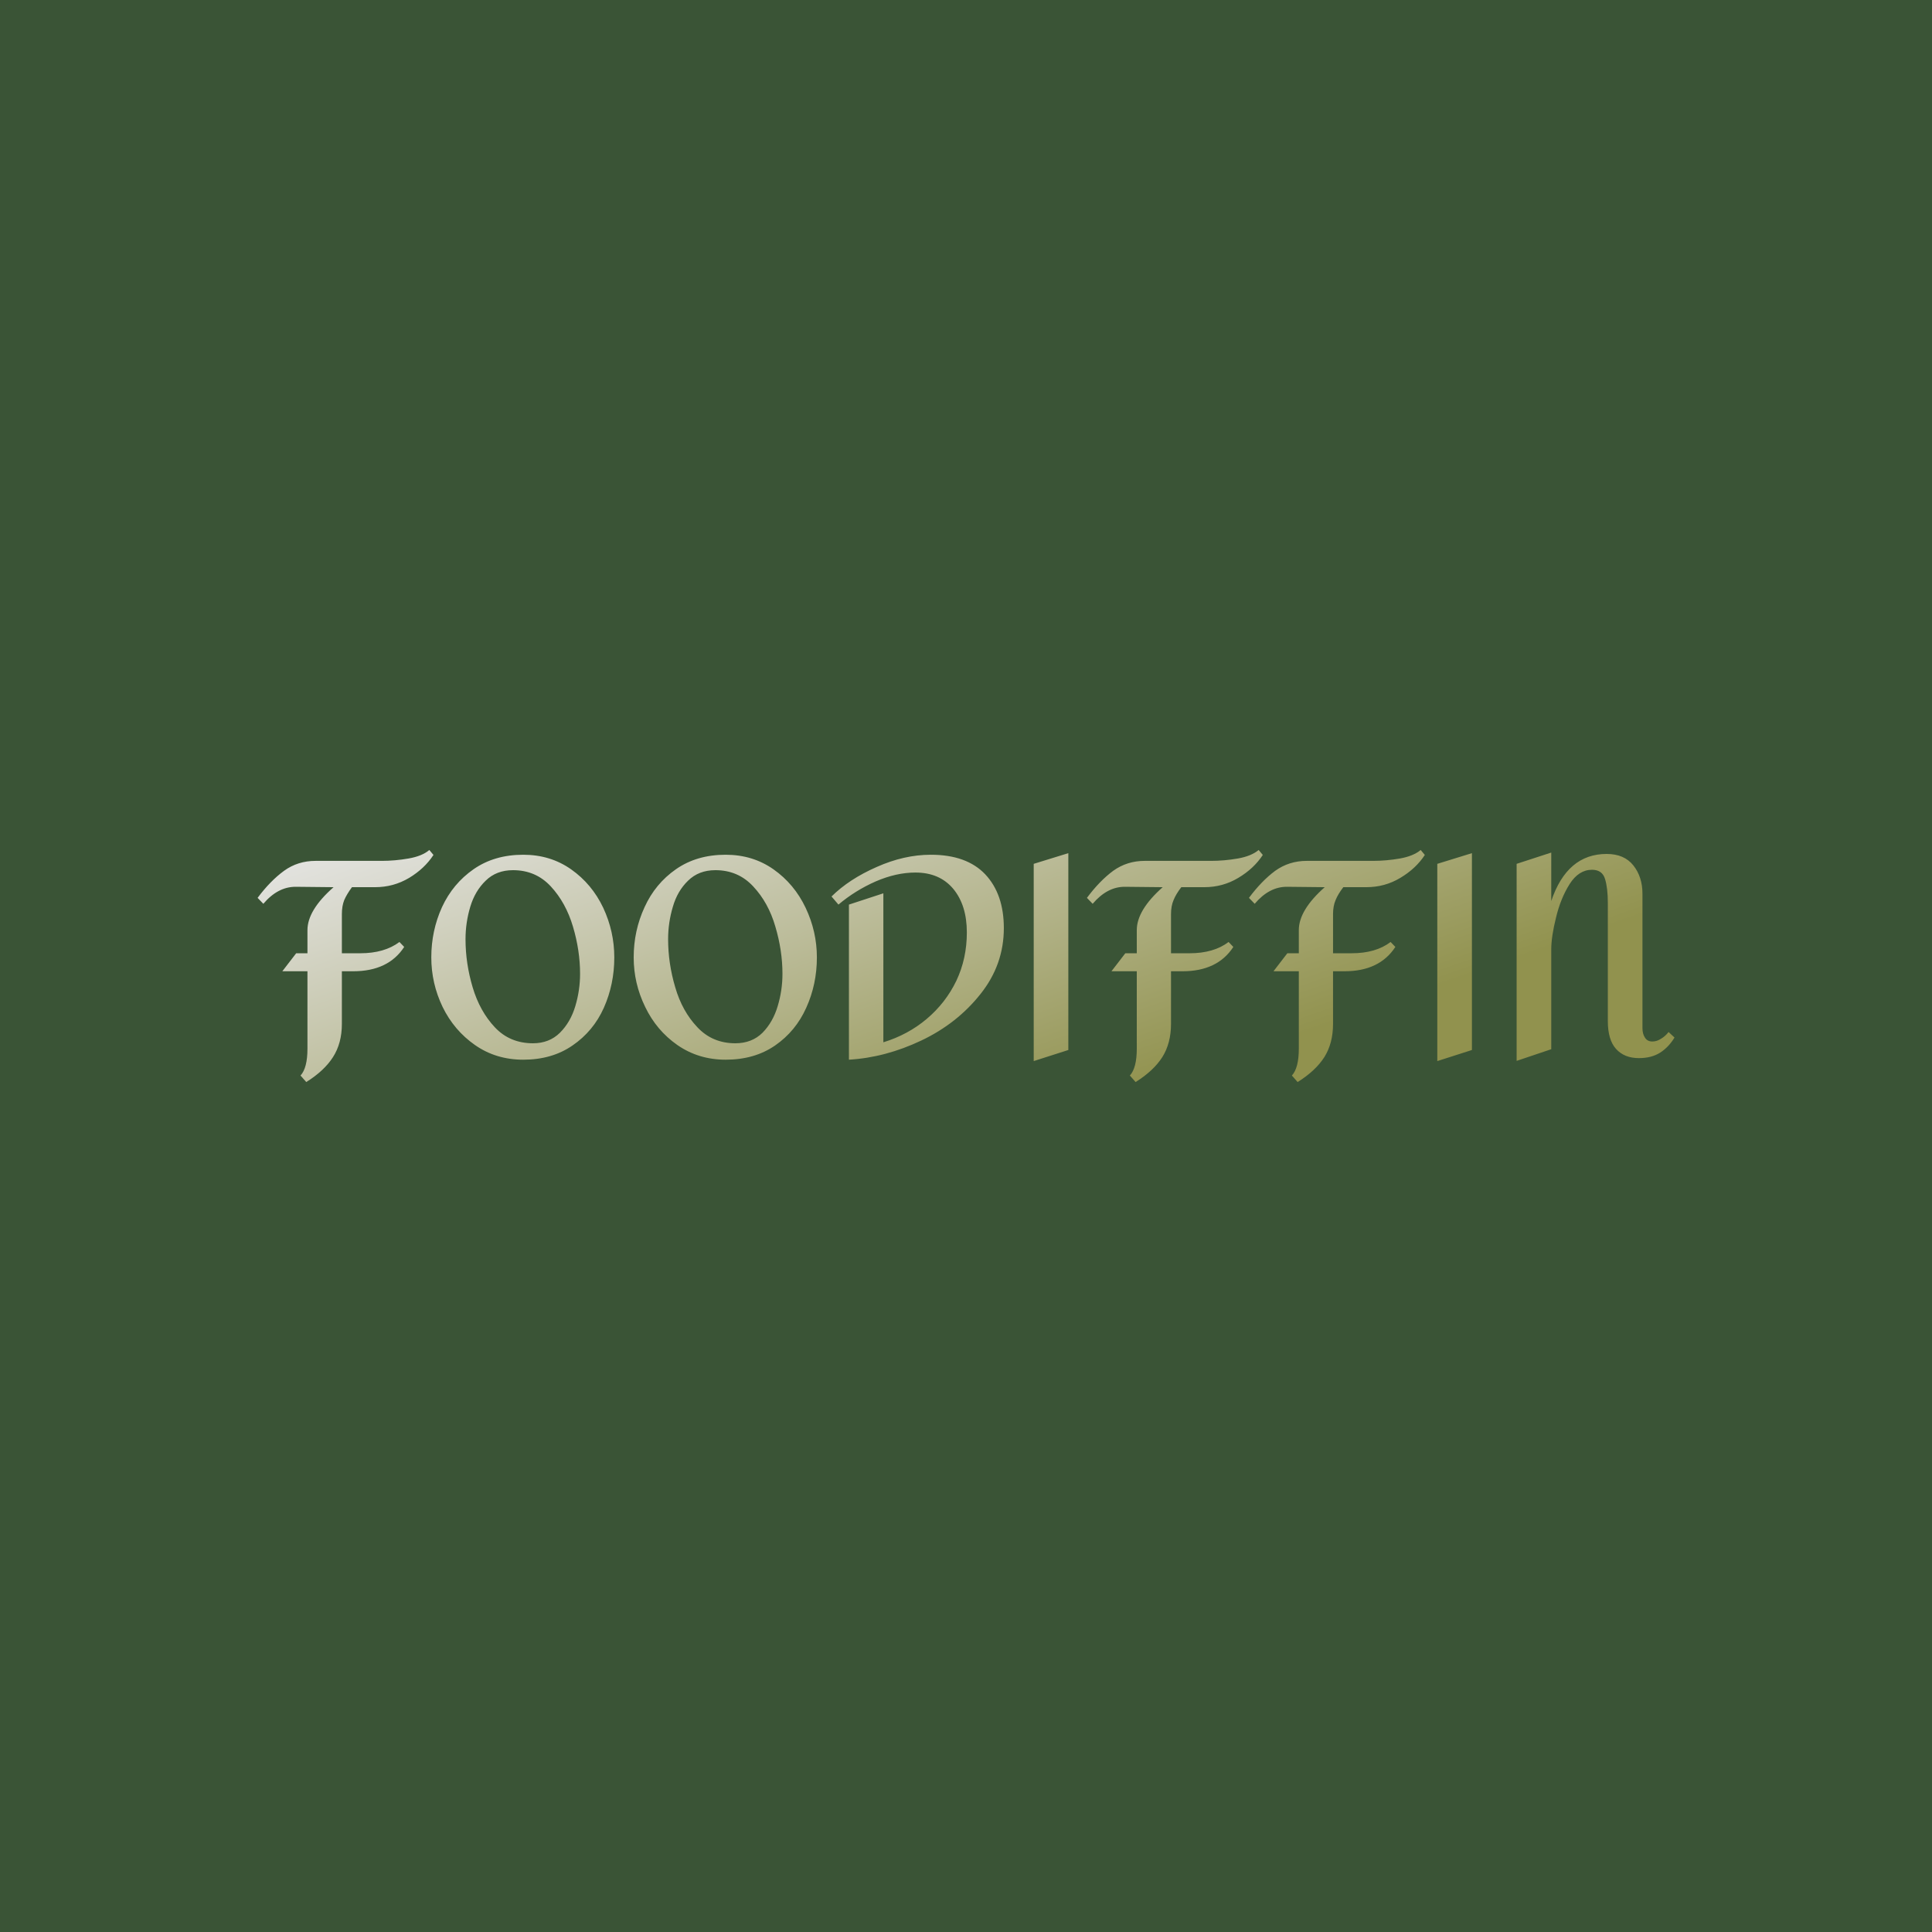<svg data-v-fde0c5aa="" xmlns="http://www.w3.org/2000/svg" viewBox="0 0 300 300" class="font"><!----><defs data-v-fde0c5aa=""><!----></defs><rect data-v-fde0c5aa="" fill="#3A5436" x="0" y="0" width="300px" height="300px" class="logo-background-square"></rect><defs data-v-fde0c5aa=""><linearGradient data-v-fde0c5aa="" gradientTransform="rotate(25)" id="0d0199f8-0a71-494a-852e-3eaa8218adb4" x1="0%" y1="0%" x2="100%" y2="0%"><stop data-v-fde0c5aa="" offset="0%" stop-color="#E7E7E7" stop-opacity="1"></stop><stop data-v-fde0c5aa="" offset="100%" stop-color="#91924E" stop-opacity="1"></stop></linearGradient></defs><g data-v-fde0c5aa="" id="b3b88af0-20ec-4cbd-b7cf-9107dae790bc" fill="url(#0d0199f8-0a71-494a-852e-3eaa8218adb4)" transform="matrix(3.072,0,0,3.072,40.645,108.424)"><path d="M4.56 9.55L4.56 9.55Q4.30 9.90 4.17 10.20L4.17 10.20L4.17 10.20Q4.05 10.50 4.05 10.91L4.05 10.91L4.05 12.89L4.98 12.89L4.98 12.89Q6.20 12.89 6.96 12.32L6.96 12.32L7.20 12.57L7.20 12.57Q6.40 13.80 4.62 13.80L4.62 13.80L4.05 13.80L4.05 16.46L4.05 16.46Q4.05 17.44 3.60 18.14L3.60 18.14L3.60 18.14Q3.16 18.83 2.25 19.40L2.25 19.40L1.96 19.07L1.96 19.07Q2.31 18.69 2.31 17.71L2.31 17.71L2.31 13.80L1.04 13.80L1.74 12.89L2.31 12.89L2.31 11.72L2.31 11.72Q2.31 10.71 3.63 9.55L3.63 9.55L1.71 9.53L1.71 9.53Q0.81 9.53 0.08 10.39L0.08 10.39L-0.21 10.09L-0.21 10.09Q0.43 9.23 1.13 8.72L1.13 8.72L1.13 8.72Q1.82 8.22 2.72 8.22L2.72 8.22L6.06 8.22L6.06 8.22Q6.73 8.22 7.42 8.10L7.42 8.10L7.42 8.10Q8.11 7.98 8.47 7.67L8.47 7.67L8.68 7.92L8.68 7.92Q8.23 8.61 7.45 9.08L7.45 9.08L7.45 9.08Q6.66 9.55 5.73 9.55L5.73 9.55L4.56 9.55ZM13.22 7.91L13.22 7.91Q14.59 7.91 15.64 8.65L15.64 8.65L15.64 8.65Q16.69 9.39 17.26 10.59L17.26 10.59L17.26 10.59Q17.82 11.79 17.82 13.10L17.82 13.10L17.82 13.10Q17.82 14.46 17.29 15.65L17.29 15.65L17.29 15.65Q16.76 16.83 15.71 17.55L15.71 17.55L15.71 17.55Q14.67 18.27 13.22 18.27L13.22 18.27L13.22 18.27Q11.84 18.27 10.78 17.53L10.78 17.53L10.78 17.53Q9.72 16.79 9.14 15.60L9.14 15.60L9.14 15.60Q8.57 14.41 8.57 13.10L8.57 13.10L8.57 13.10Q8.57 11.75 9.11 10.56L9.11 10.56L9.11 10.56Q9.66 9.37 10.71 8.64L10.71 8.64L10.71 8.64Q11.76 7.91 13.22 7.91L13.22 7.91ZM12.70 8.69L12.70 8.69Q11.86 8.69 11.32 9.22L11.32 9.22L11.32 9.22Q10.78 9.74 10.54 10.54L10.54 10.54L10.54 10.54Q10.30 11.34 10.30 12.18L10.30 12.18L10.30 12.18Q10.30 13.40 10.66 14.61L10.66 14.61L10.66 14.61Q11.02 15.82 11.78 16.63L11.78 16.63L11.78 16.63Q12.54 17.44 13.71 17.44L13.71 17.44L13.71 17.44Q14.53 17.44 15.07 16.91L15.07 16.91L15.07 16.91Q15.61 16.37 15.85 15.56L15.85 15.56L15.85 15.56Q16.09 14.76 16.09 13.93L16.09 13.93L16.09 13.93Q16.09 12.75 15.73 11.54L15.73 11.54L15.73 11.54Q15.37 10.33 14.61 9.51L14.61 9.51L14.61 9.51Q13.85 8.69 12.70 8.69L12.70 8.69ZM23.45 7.91L23.45 7.91Q24.82 7.91 25.87 8.65L25.87 8.65L25.87 8.65Q26.92 9.39 27.49 10.59L27.49 10.59L27.49 10.59Q28.06 11.79 28.06 13.10L28.06 13.10L28.06 13.10Q28.06 14.46 27.52 15.65L27.52 15.65L27.52 15.65Q26.99 16.83 25.95 17.55L25.95 17.55L25.95 17.55Q24.91 18.27 23.45 18.27L23.45 18.27L23.45 18.27Q22.08 18.27 21.01 17.53L21.01 17.53L21.01 17.53Q19.95 16.79 19.38 15.60L19.38 15.60L19.38 15.60Q18.80 14.41 18.80 13.10L18.80 13.10L18.80 13.10Q18.80 11.75 19.35 10.56L19.35 10.56L19.35 10.56Q19.89 9.37 20.94 8.64L20.94 8.64L20.94 8.64Q21.99 7.91 23.45 7.91L23.45 7.91ZM22.93 8.69L22.93 8.69Q22.09 8.69 21.55 9.22L21.55 9.22L21.55 9.22Q21.01 9.74 20.78 10.54L20.78 10.54L20.78 10.54Q20.54 11.34 20.54 12.18L20.54 12.18L20.54 12.18Q20.54 13.40 20.90 14.61L20.90 14.61L20.90 14.61Q21.25 15.82 22.02 16.63L22.02 16.63L22.02 16.63Q22.78 17.44 23.94 17.44L23.94 17.44L23.94 17.44Q24.77 17.44 25.31 16.91L25.31 16.91L25.31 16.91Q25.84 16.37 26.08 15.56L26.08 15.56L26.08 15.56Q26.32 14.76 26.32 13.93L26.32 13.93L26.32 13.93Q26.32 12.75 25.96 11.54L25.96 11.54L25.96 11.54Q25.61 10.33 24.84 9.51L24.84 9.51L24.84 9.51Q24.08 8.69 22.93 8.69L22.93 8.69ZM33.82 7.91L33.82 7.91Q35.63 7.91 36.57 8.90L36.57 8.90L36.57 8.90Q37.51 9.90 37.51 11.62L37.51 11.62L37.51 11.62Q37.51 13.47 36.33 14.95L36.33 14.95L36.33 14.95Q35.15 16.44 33.34 17.30L33.34 17.30L33.34 17.30Q31.53 18.16 29.68 18.27L29.68 18.27L29.68 10.43L31.42 9.86L31.42 17.39L31.42 17.39Q32.66 17.01 33.61 16.21L33.61 16.21L33.61 16.21Q34.57 15.40 35.11 14.28L35.11 14.28L35.11 14.28Q35.64 13.16 35.64 11.84L35.64 11.84L35.64 11.84Q35.64 10.46 34.95 9.63L34.95 9.63L34.95 9.63Q34.26 8.81 33.04 8.81L33.04 8.81L33.04 8.81Q32.07 8.81 31.03 9.26L31.03 9.26L31.03 9.26Q29.99 9.72 29.15 10.43L29.15 10.43L28.80 10.02L28.80 10.02Q29.69 9.14 31.08 8.53L31.08 8.53L31.08 8.53Q32.47 7.91 33.82 7.91L33.82 7.91ZM40.77 7.83L40.77 17.78L39.02 18.34L39.02 8.37L40.77 7.83ZM46.48 9.55L46.48 9.55Q46.21 9.90 46.09 10.20L46.09 10.20L46.09 10.20Q45.96 10.50 45.96 10.91L45.96 10.91L45.96 12.89L46.90 12.89L46.90 12.89Q48.12 12.89 48.87 12.32L48.87 12.32L49.11 12.57L49.11 12.57Q48.31 13.80 46.54 13.80L46.54 13.80L45.96 13.80L45.96 16.46L45.96 16.46Q45.96 17.44 45.52 18.14L45.52 18.14L45.52 18.14Q45.08 18.83 44.17 19.40L44.17 19.40L43.88 19.07L43.88 19.07Q44.23 18.69 44.23 17.71L44.23 17.71L44.23 13.80L42.95 13.80L43.65 12.89L44.23 12.89L44.23 11.72L44.23 11.72Q44.23 10.71 45.54 9.55L45.54 9.55L43.62 9.53L43.62 9.53Q42.73 9.53 42.00 10.39L42.00 10.39L41.71 10.09L41.71 10.09Q42.35 9.23 43.04 8.72L43.04 8.72L43.04 8.72Q43.74 8.22 44.63 8.22L44.63 8.22L47.98 8.22L47.98 8.22Q48.65 8.22 49.34 8.10L49.34 8.10L49.34 8.10Q50.02 7.98 50.39 7.67L50.39 7.67L50.60 7.92L50.60 7.92Q50.15 8.61 49.36 9.08L49.36 9.08L49.36 9.08Q48.58 9.55 47.64 9.55L47.64 9.55L46.48 9.55ZM54.67 9.55L54.67 9.55Q54.40 9.90 54.28 10.20L54.28 10.20L54.28 10.20Q54.15 10.50 54.15 10.91L54.15 10.91L54.15 12.89L55.09 12.89L55.09 12.89Q56.31 12.89 57.06 12.32L57.06 12.32L57.30 12.57L57.30 12.57Q56.50 13.80 54.73 13.80L54.73 13.80L54.15 13.80L54.15 16.46L54.15 16.46Q54.15 17.44 53.71 18.14L53.71 18.14L53.71 18.14Q53.27 18.83 52.36 19.40L52.36 19.40L52.07 19.07L52.07 19.07Q52.42 18.69 52.42 17.71L52.42 17.71L52.42 13.80L51.14 13.80L51.84 12.89L52.42 12.89L52.42 11.72L52.42 11.72Q52.42 10.71 53.73 9.55L53.73 9.55L51.81 9.53L51.81 9.53Q50.92 9.53 50.19 10.39L50.19 10.39L49.90 10.09L49.90 10.09Q50.54 9.23 51.23 8.72L51.23 8.72L51.23 8.72Q51.93 8.22 52.82 8.22L52.82 8.22L56.17 8.22L56.17 8.22Q56.84 8.22 57.53 8.10L57.53 8.10L57.53 8.10Q58.21 7.98 58.58 7.67L58.58 7.67L58.79 7.92L58.79 7.92Q58.34 8.61 57.55 9.08L57.55 9.08L57.55 9.08Q56.77 9.55 55.83 9.55L55.83 9.55L54.67 9.55ZM61.17 7.83L61.17 17.78L59.42 18.34L59.42 8.37L61.17 7.83ZM63.43 8.37L65.18 7.80L65.18 10.25L65.18 10.25Q65.98 7.87 67.98 7.87L67.98 7.87L67.98 7.87Q68.87 7.87 69.33 8.45L69.33 8.45L69.33 8.45Q69.79 9.03 69.79 9.88L69.79 9.88L69.79 16.67L69.79 16.67Q69.79 16.97 69.92 17.16L69.92 17.16L69.92 17.16Q70.04 17.35 70.29 17.35L70.29 17.35L70.29 17.35Q70.52 17.35 70.73 17.21L70.73 17.21L70.73 17.21Q70.95 17.08 71.11 16.87L71.11 16.87L71.41 17.15L71.41 17.15Q71.12 17.63 70.69 17.91L70.69 17.91L70.69 17.91Q70.25 18.19 69.61 18.19L69.61 18.19L69.61 18.19Q68.87 18.19 68.45 17.72L68.45 17.72L68.45 17.72Q68.04 17.26 68.04 16.32L68.04 16.32L68.04 10.35L68.04 10.35Q68.04 9.60 67.90 9.14L67.90 9.14L67.90 9.14Q67.76 8.67 67.24 8.67L67.24 8.67L67.24 8.67Q66.57 8.67 66.11 9.39L66.11 9.39L66.11 9.39Q65.65 10.12 65.42 11.09L65.42 11.09L65.42 11.09Q65.18 12.05 65.18 12.70L65.18 12.70L65.18 17.74L63.43 18.33L63.43 8.37Z"></path></g><!----><!----></svg>